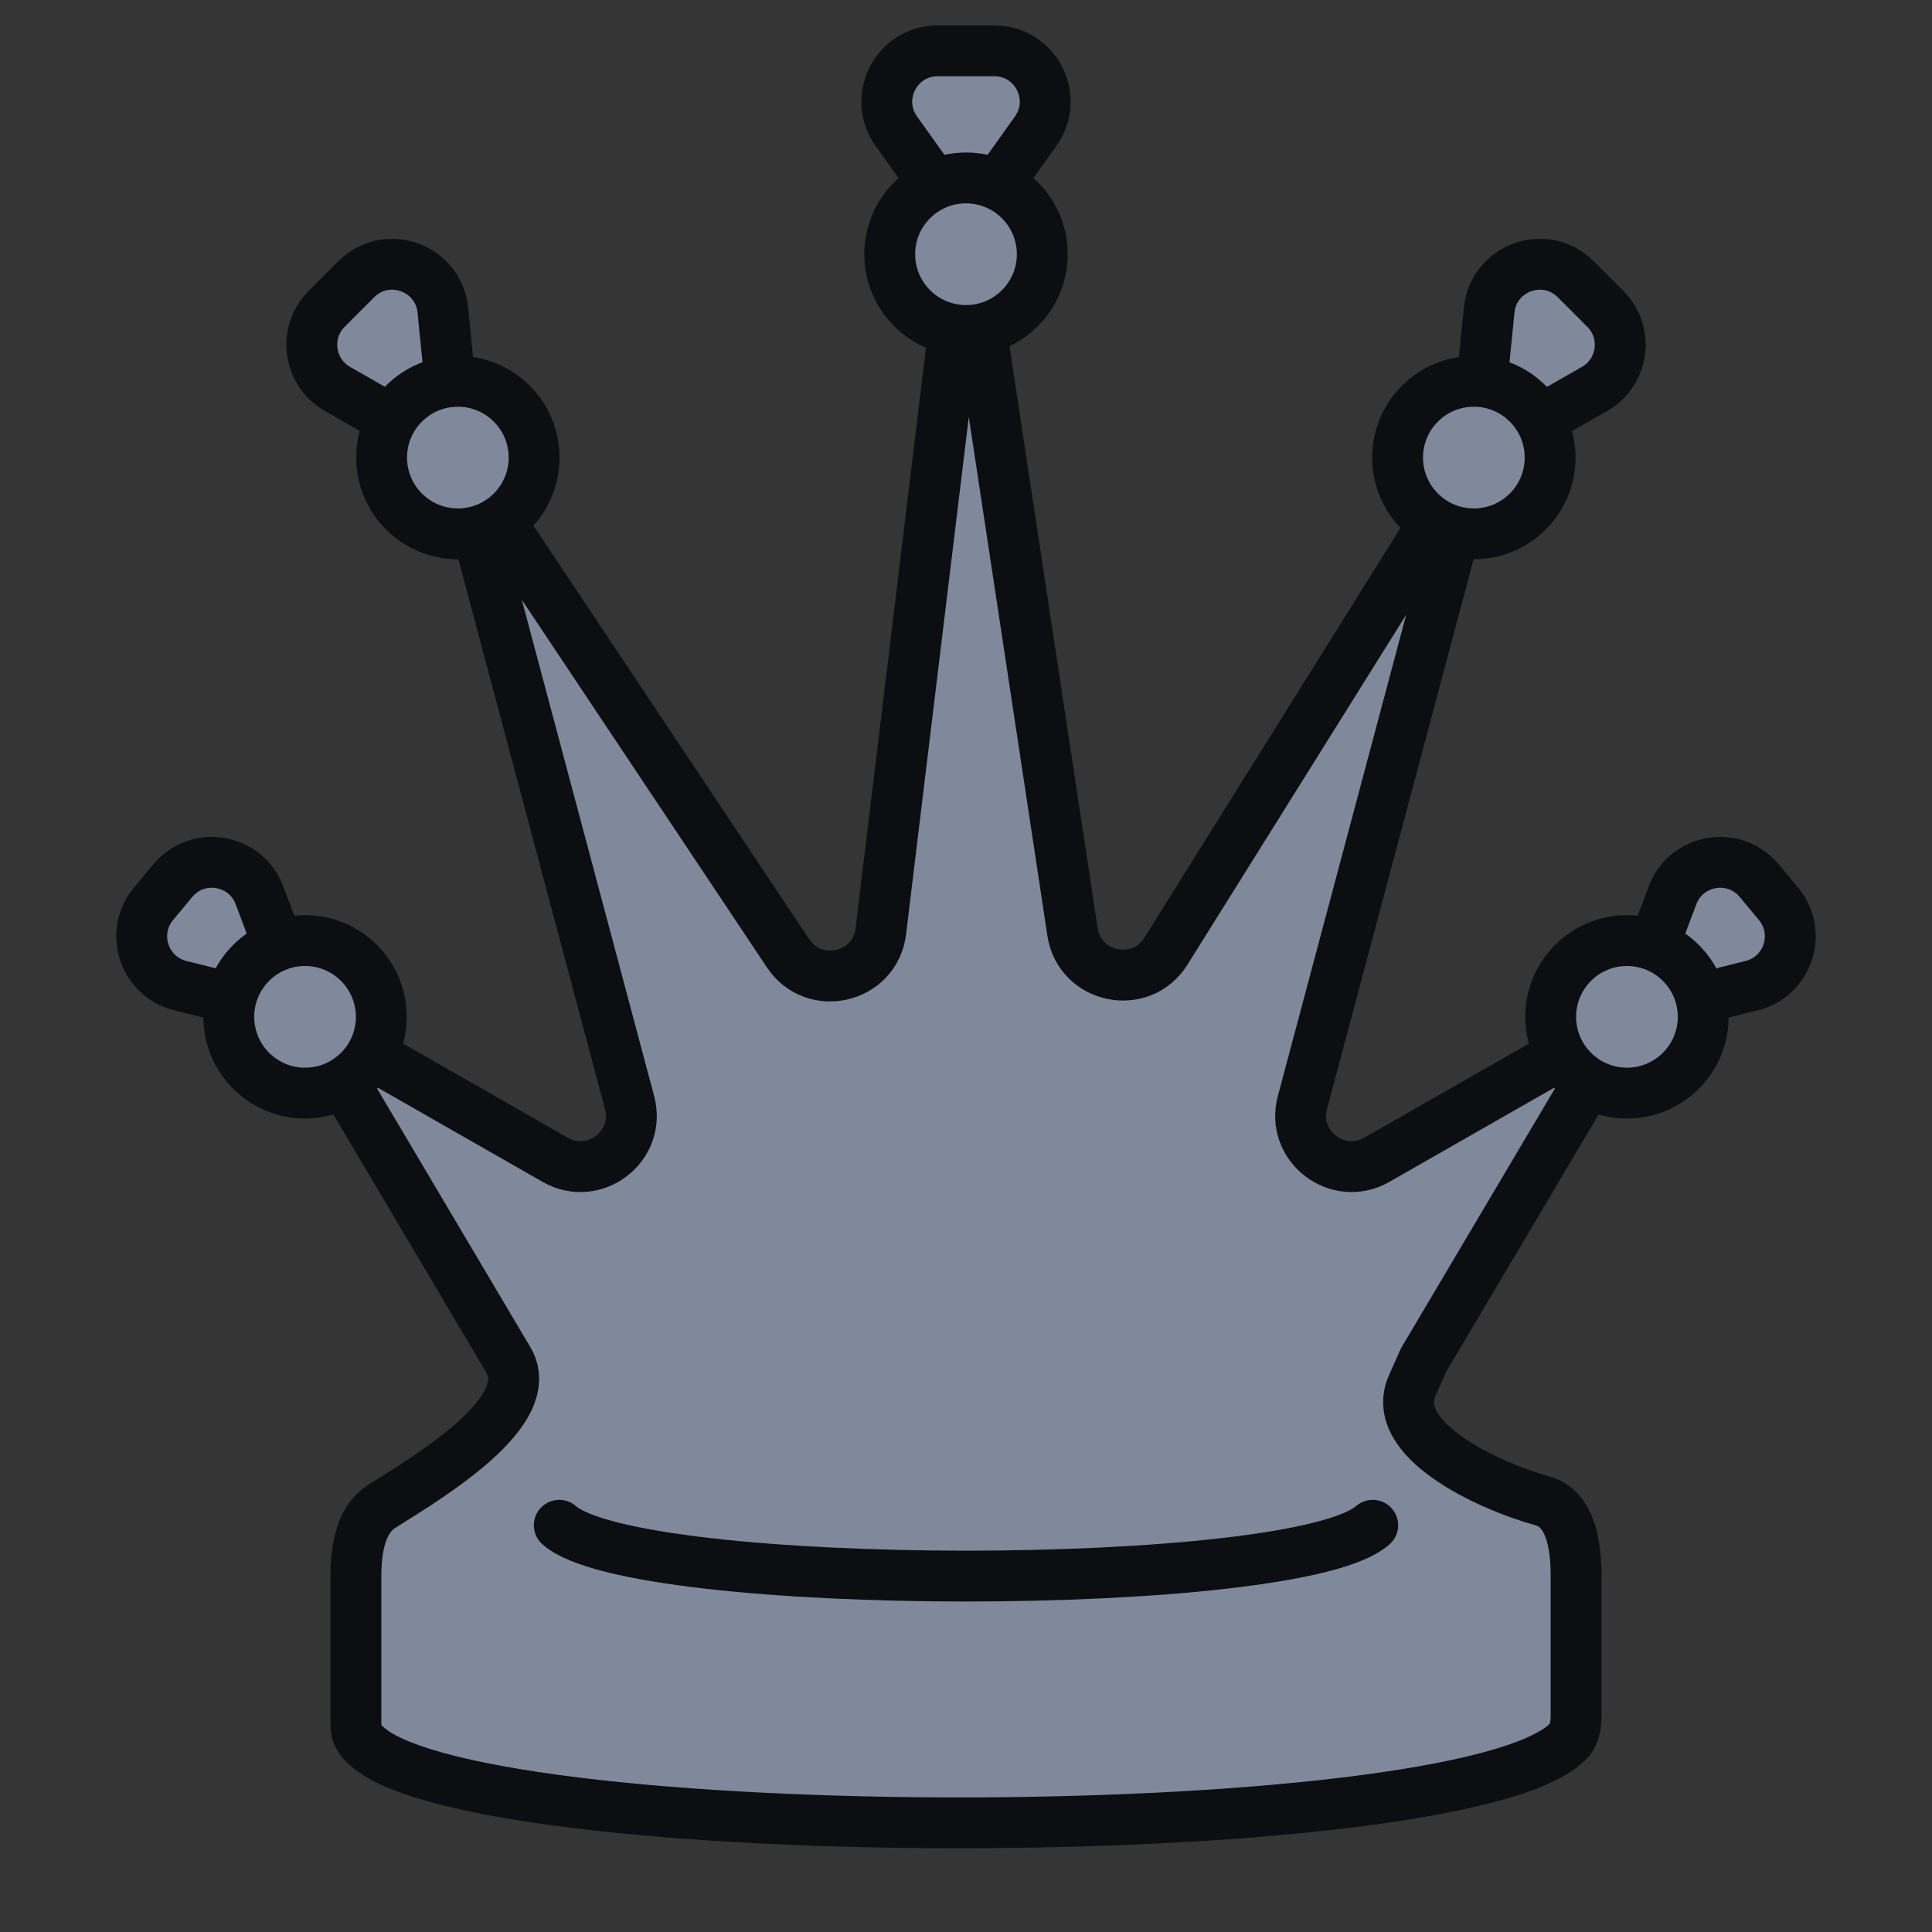 <svg xmlns="http://www.w3.org/2000/svg" fill="none" viewBox="0 0 38 38" height="38" width="38">
<rect x="0" y="0" width="38" height="38" fill="#333333" stroke="none"/>
<rect fill-opacity="0.01" fill="white" height="38" width="38"></rect>
<path fill="#7F899B" d="M3.546 19.386C2.83 19.208 2.548 18.343 3.02 17.776L3.399 17.321C3.89 16.732 4.834 16.892 5.104 17.61L6 20L10.921 22.812C11.692 23.252 12.612 22.544 12.383 21.686L9 9L6.637 7.65C6.064 7.322 5.96 6.54 6.426 6.074L7.008 5.492C7.604 4.896 8.626 5.26 8.71 6.1L9 9L15.501 18.751C16.015 19.523 17.214 19.238 17.325 18.316L19 4.5L17.63 2.581C17.157 1.919 17.63 1 18.443 1H19.557C20.37 1 20.843 1.919 20.37 2.581L19 4.5L21.095 18.329C21.234 19.246 22.44 19.496 22.932 18.709L29 9L29.29 6.1C29.374 5.26 30.396 4.896 30.992 5.492L31.574 6.074C32.041 6.54 31.936 7.322 31.363 7.65L29 9L25.617 21.686C25.388 22.544 26.308 23.252 27.079 22.812L32 20L32.896 17.61C33.166 16.892 34.11 16.732 34.601 17.321L34.98 17.776C35.452 18.343 35.17 19.208 34.454 19.386L32 20L28 26.75L27.777 27.251C27.309 28.304 29.231 29.212 30.341 29.521C30.745 29.634 31 30.073 31 31V33.706C31 33.901 30.982 34.106 30.847 34.246C28.752 36.424 8.193 36.388 7.045 34.138C7 34.05 7 33.95 7 33.85V31C7 30.258 7.19 29.829 7.508 29.629C8.492 29.011 10.592 27.749 10 26.75V26.75L6 20L3.546 19.386Z"></path>
<path stroke="#0D0E12" d="M32 20L27.079 22.812C26.308 23.252 25.388 22.544 25.617 21.686L29 9M32 20L32.896 17.61C33.166 16.892 34.11 16.732 34.601 17.321L34.98 17.776C35.452 18.343 35.17 19.208 34.454 19.386L32 20ZM32 20L28 26.75L27.777 27.251C27.309 28.304 29.231 29.212 30.341 29.521C30.745 29.634 31 30.073 31 31V33.706C31 33.901 30.982 34.106 30.847 34.246C28.752 36.424 8.193 36.388 7.045 34.138C7 34.05 7 33.95 7 33.85V31C7 30.258 7.19 29.829 7.508 29.629C8.492 29.011 10.592 27.749 10 26.75V26.75L6 20M29 9L31.363 7.65C31.936 7.322 32.041 6.54 31.574 6.074L30.992 5.492C30.396 4.896 29.374 5.26 29.29 6.1L29 9ZM29 9L22.932 18.709C22.44 19.496 21.234 19.246 21.095 18.329L19 4.5M19 4.5L20.37 2.581C20.843 1.919 20.37 1 19.557 1H18.443C17.63 1 17.157 1.919 17.63 2.581L19 4.5ZM19 4.5L17.325 18.316C17.214 19.238 16.015 19.523 15.501 18.751L9 9M9 9L8.71 6.1C8.626 5.26 7.604 4.896 7.008 5.492L6.426 6.074C5.96 6.54 6.064 7.322 6.637 7.65L9 9ZM9 9L12.383 21.686C12.612 22.544 11.692 23.252 10.921 22.812L6 20M6 20L5.104 17.61C4.834 16.892 3.89 16.732 3.399 17.321L3.02 17.776C2.548 18.343 2.83 19.208 3.546 19.386L6 20Z"></path>
<circle stroke="#0D0E12" fill="#7F899B" r="1.5" cy="5" cx="19"></circle>
<path stroke="#0D0E12" fill="#7F899B" d="M33.5 20C33.5 20.828 32.828 21.5 32 21.5C31.172 21.5 30.5 20.828 30.5 20C30.5 19.172 31.172 18.5 32 18.5C32.828 18.5 33.5 19.172 33.5 20Z"></path>
<path stroke="#0D0E12" fill="#7F899B" d="M30.489 9C30.489 9.828 29.817 10.5 28.989 10.5C28.16 10.5 27.489 9.828 27.489 9C27.489 8.172 28.16 7.5 28.989 7.5C29.817 7.5 30.489 8.172 30.489 9Z"></path>
<path stroke="#0D0E12" fill="#7F899B" d="M10.505 9C10.505 9.828 9.834 10.5 9.006 10.5C8.177 10.5 7.506 9.828 7.506 9C7.506 8.172 8.177 7.5 9.006 7.5C9.834 7.5 10.505 8.172 10.505 9Z"></path>
<circle stroke="#0D0E12" fill="#7F899B" r="1.5" cy="20" cx="6"></circle>
<path stroke-linecap="round" stroke="#0D0E12" d="M11 30C12.5 31.333 25.5 31.333 27 30"></path>
</svg>

